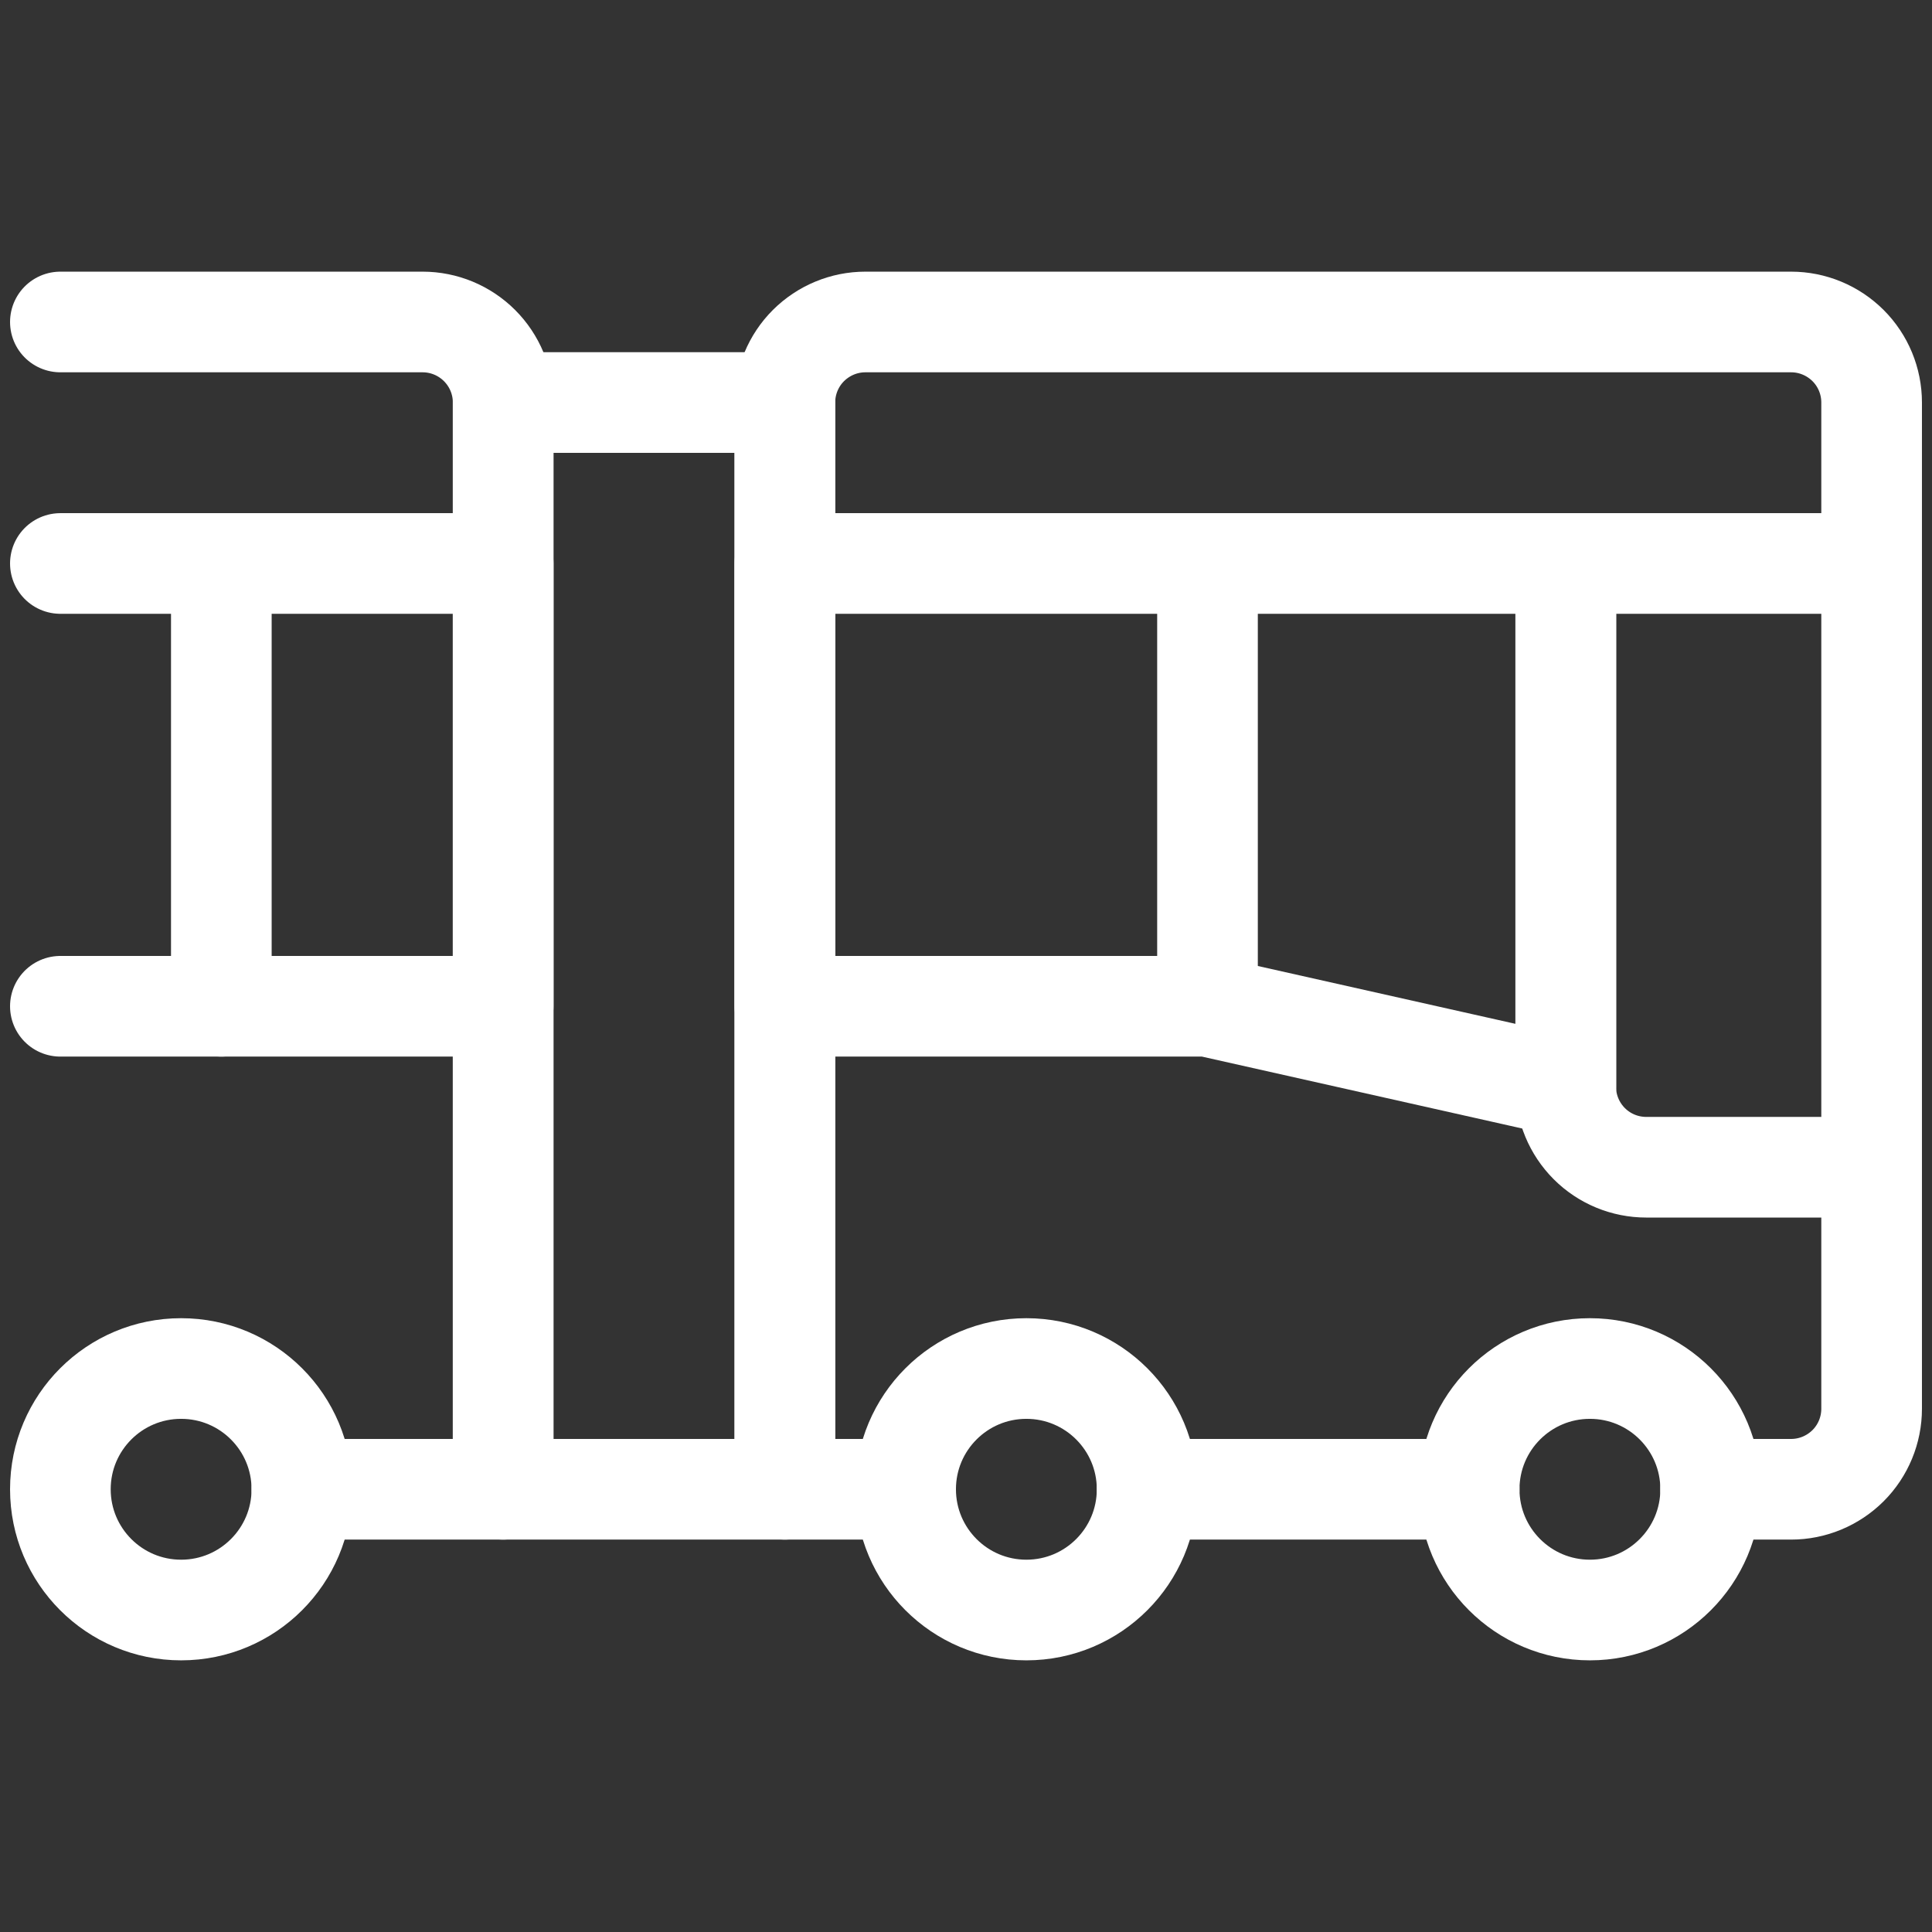 <svg xmlns="http://www.w3.org/2000/svg" width="32" height="32" viewBox="0 0 32 32" fill="none">
    <rect x="0" y="0" width="32" height="32" fill="#333333" stroke="none"/>
    <path d="M1 5.333H7C7.354 5.333 7.693 5.474 7.943 5.724C8.193 5.974 8.334 6.313 8.334 6.667V24.667H5" stroke="white" stroke-width="1.667" stroke-linecap="round" stroke-linejoin="round"/>
    <path d="M24.334 24.667H19" stroke="white" stroke-width="1.667" stroke-linecap="round" stroke-linejoin="round"/>
    <path d="M15 24.667H13V6.667C13 6.313 13.14 5.974 13.39 5.724C13.641 5.474 13.98 5.333 14.333 5.333H29.667C30.02 5.333 30.359 5.474 30.61 5.724C30.86 5.974 31 6.313 31 6.667V23.333C31 23.687 30.86 24.026 30.61 24.276C30.359 24.526 30.02 24.667 29.667 24.667H28.333" stroke="white" stroke-width="1.667" stroke-linecap="round" stroke-linejoin="round"/>
    <path d="M3 26.667C1.895 26.667 1 25.771 1 24.667C1 23.562 1.895 22.667 3 22.667C4.105 22.667 5 23.562 5 24.667C5 25.771 4.105 26.667 3 26.667Z" stroke="white" stroke-width="1.667" stroke-linecap="round" stroke-linejoin="round"/>
    <path d="M17 26.667C15.895 26.667 15 25.771 15 24.667C15 23.562 15.895 22.667 17 22.667C18.105 22.667 19 23.562 19 24.667C19 25.771 18.105 26.667 17 26.667Z" stroke="white" stroke-width="1.667" stroke-linecap="round" stroke-linejoin="round"/>
    <path d="M26.334 26.667C25.229 26.667 24.334 25.771 24.334 24.667C24.334 23.562 25.229 22.667 26.334 22.667C27.438 22.667 28.334 23.562 28.334 24.667C28.334 25.771 27.438 26.667 26.334 26.667Z" stroke="white" stroke-width="1.667" stroke-linecap="round" stroke-linejoin="round"/>
    <path d="M8.333 6.667H13V24.667H8.333V6.667Z" stroke="white" stroke-width="1.667" stroke-linecap="round" stroke-linejoin="round"/>
    <path d="M31 19.333H27.267C26.913 19.333 26.574 19.193 26.324 18.943C26.074 18.693 25.933 18.354 25.933 18V9.333H31" stroke="white" stroke-width="1.667" stroke-linecap="round" stroke-linejoin="round"/>
    <path d="M25.937 18L20 16.667H13V9.333H25.937V18Z" stroke="white" stroke-width="1.667" stroke-linecap="round" stroke-linejoin="round"/>
    <path d="M1 9.333H8.334V16.667H1" stroke="white" stroke-width="1.667" stroke-linecap="round" stroke-linejoin="round"/>
    <path d="M20 9.333V16.667" stroke="white" stroke-width="1.667" stroke-linecap="round" stroke-linejoin="round"/>
    <path d="M3.666 9.333V16.667" stroke="white" stroke-width="1.667" stroke-linecap="round" stroke-linejoin="round"/>
</svg>
